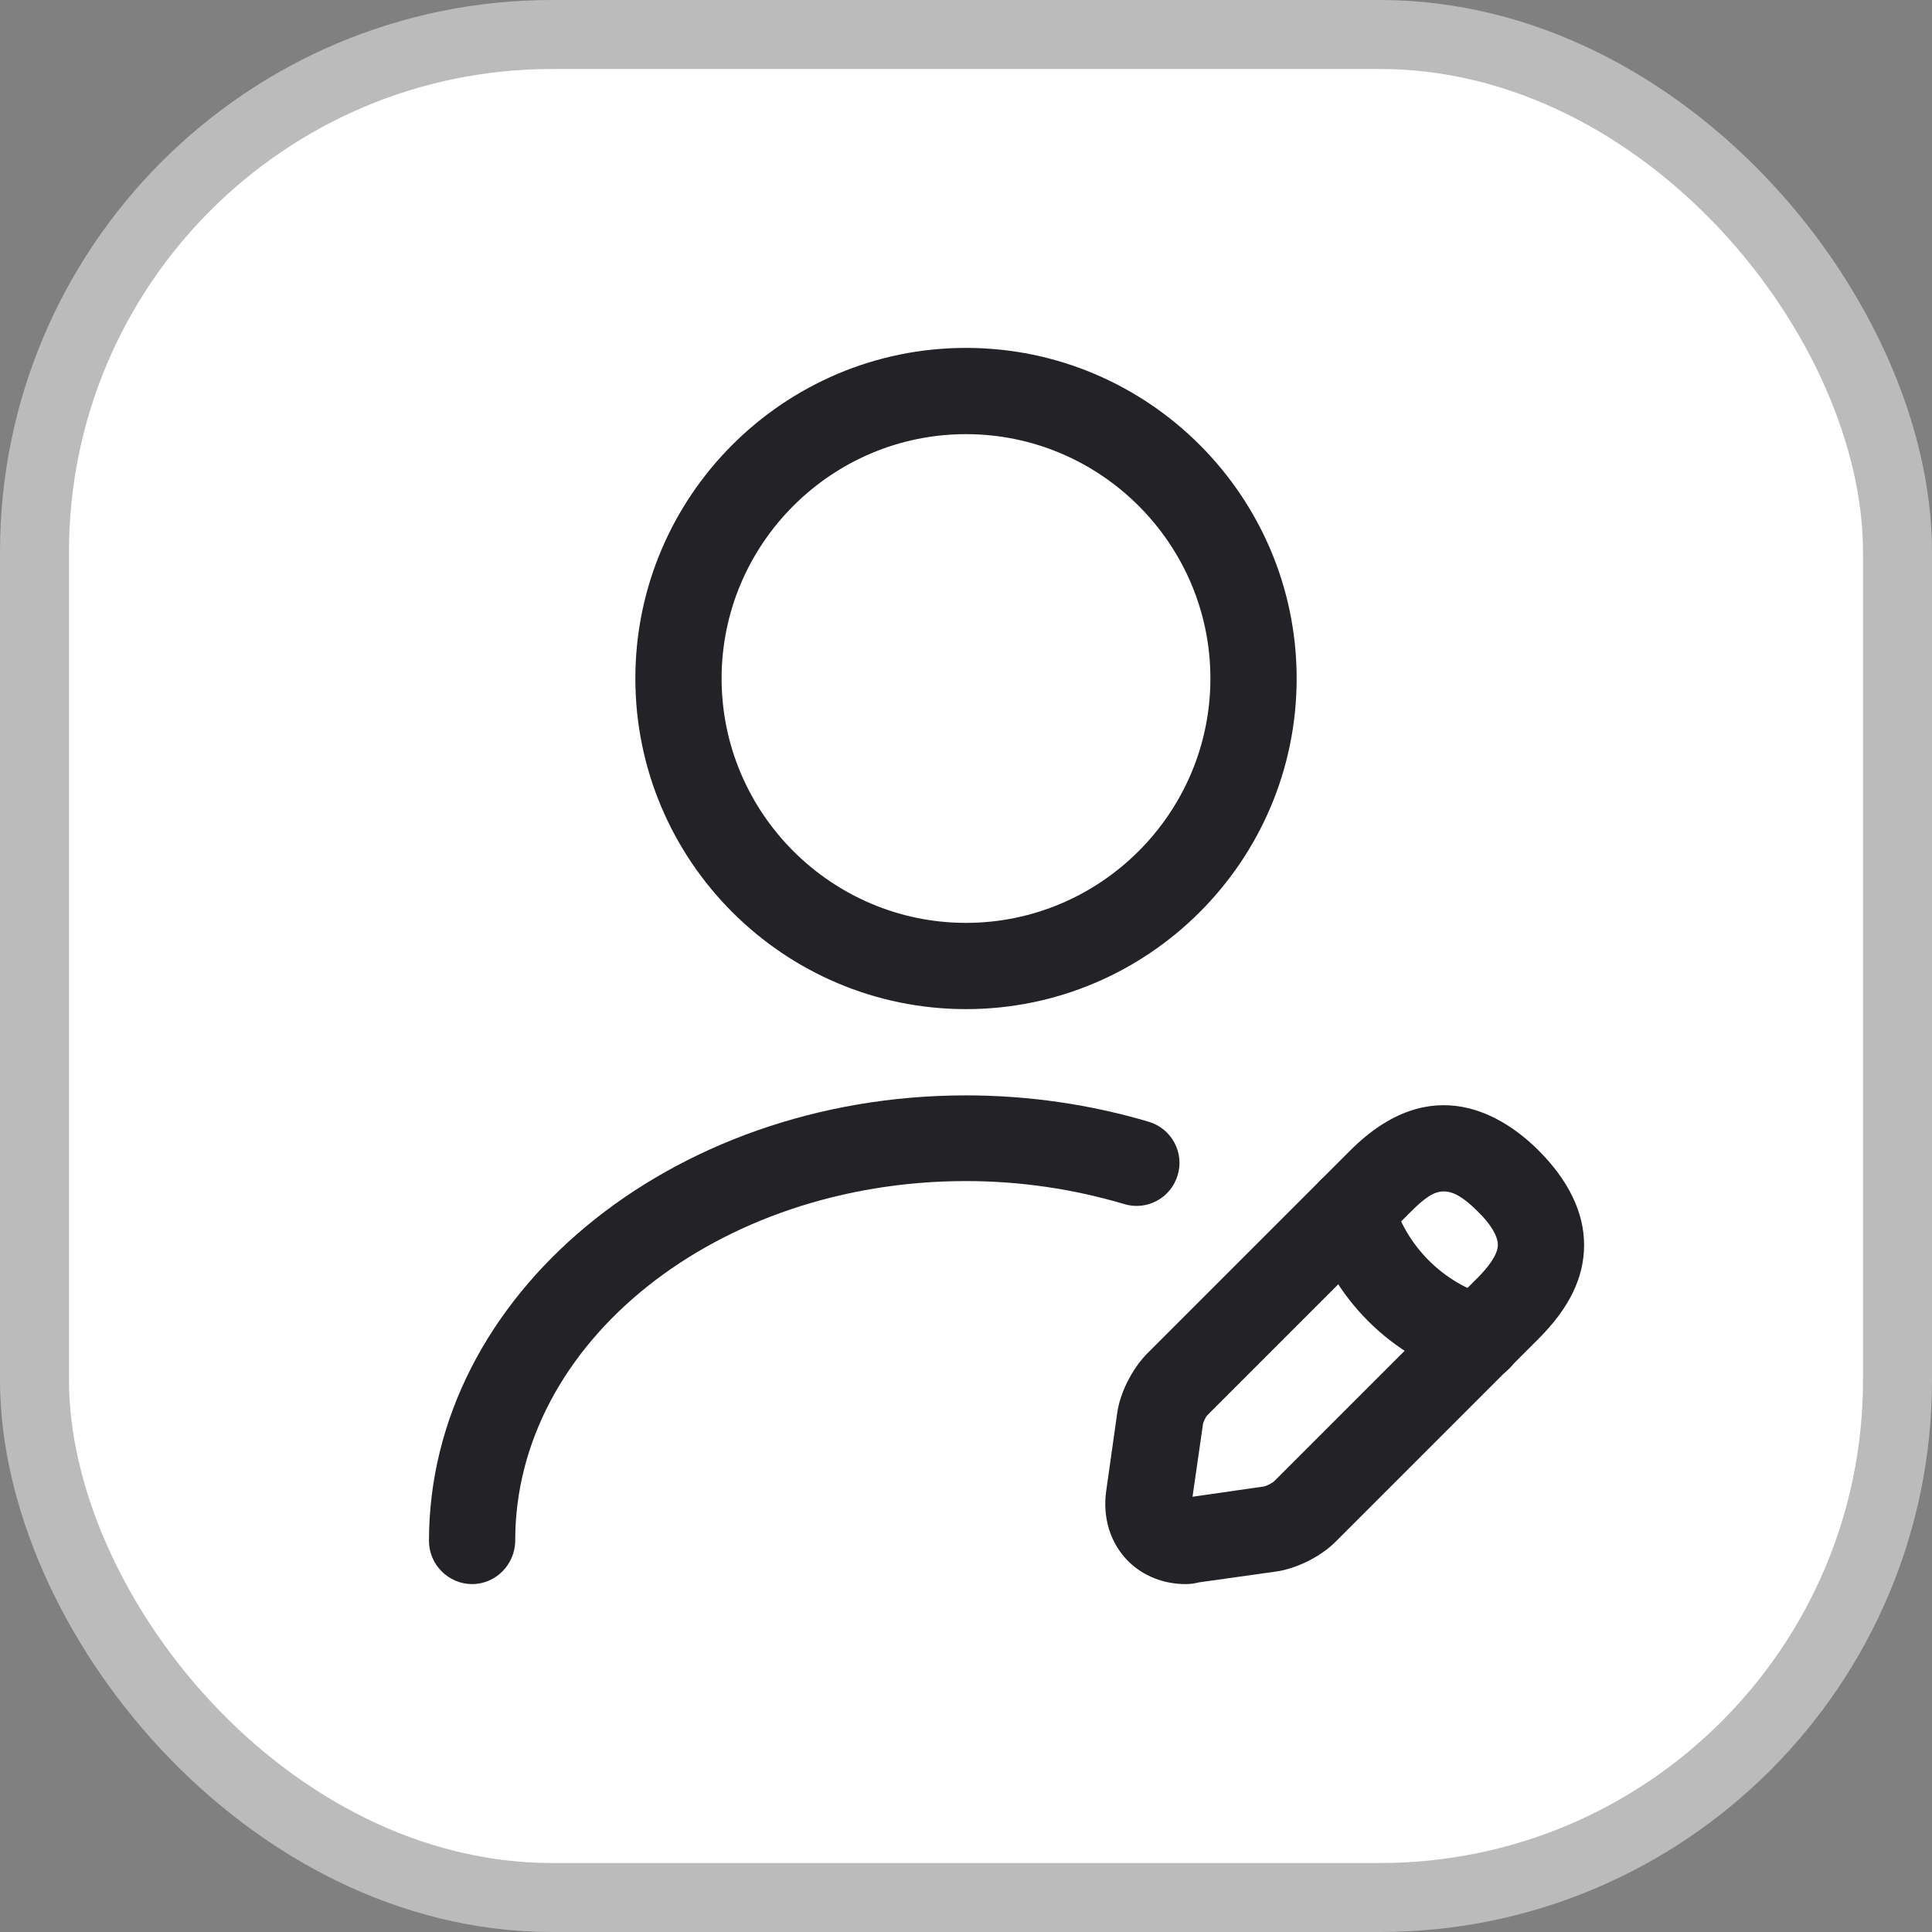 <svg width="28" height="28" viewBox="0 0 28 28" fill="none" xmlns="http://www.w3.org/2000/svg">
<rect x="0" y="0" width="28" height="28" fill="#808080" stroke="none"/>
<rect x="0.5" y="0.5" width="27" height="27" rx="7.5" fill="white"/>
<path d="M14 14.625C11.358 14.625 9.208 12.475 9.208 9.833C9.208 7.192 11.358 5.042 14 5.042C16.642 5.042 18.792 7.192 18.792 9.833C18.792 12.475 16.642 14.625 14 14.625ZM14 6.292C12.05 6.292 10.458 7.883 10.458 9.833C10.458 11.783 12.05 13.375 14 13.375C15.95 13.375 17.542 11.783 17.542 9.833C17.542 7.883 15.95 6.292 14 6.292Z" fill="#232226"/>
<path d="M17.183 22.958C16.867 22.958 16.567 22.842 16.35 22.625C16.092 22.367 15.975 21.992 16.033 21.6L16.192 20.475C16.233 20.183 16.408 19.842 16.617 19.625L19.567 16.675C20.75 15.492 21.792 16.167 22.3 16.675C22.733 17.108 22.958 17.575 22.958 18.042C22.958 18.517 22.742 18.958 22.3 19.4L19.35 22.35C19.142 22.558 18.792 22.733 18.5 22.775L17.375 22.933C17.308 22.95 17.25 22.958 17.183 22.958ZM20.925 17.267C20.775 17.267 20.642 17.367 20.45 17.558L17.5 20.508C17.475 20.533 17.433 20.617 17.433 20.65L17.283 21.692L18.325 21.542C18.358 21.533 18.442 21.492 18.467 21.467L21.417 18.517C21.55 18.383 21.708 18.192 21.708 18.042C21.708 17.917 21.608 17.742 21.417 17.558C21.217 17.358 21.067 17.267 20.925 17.267Z" fill="#232226"/>
<path d="M21.433 20.017C21.375 20.017 21.317 20.008 21.267 19.992C20.167 19.683 19.292 18.808 18.983 17.708C18.892 17.375 19.084 17.033 19.417 16.942C19.75 16.85 20.092 17.042 20.183 17.375C20.375 18.058 20.917 18.6 21.6 18.792C21.933 18.883 22.125 19.233 22.034 19.558C21.959 19.833 21.709 20.017 21.433 20.017Z" fill="#232226"/>
<path d="M6.842 22.958C6.5 22.958 6.217 22.675 6.217 22.333C6.217 18.775 9.708 15.875 14 15.875C14.909 15.875 15.809 16.008 16.65 16.258C16.983 16.358 17.167 16.708 17.067 17.033C16.967 17.367 16.617 17.55 16.292 17.45C15.559 17.233 14.792 17.117 14 17.117C10.4 17.117 7.467 19.45 7.467 22.325C7.467 22.675 7.183 22.958 6.842 22.958Z" fill="#232226"/>
<rect x="0.5" y="0.5" width="27" height="27" rx="7.5" stroke="#BBBBBB"/>
</svg>
